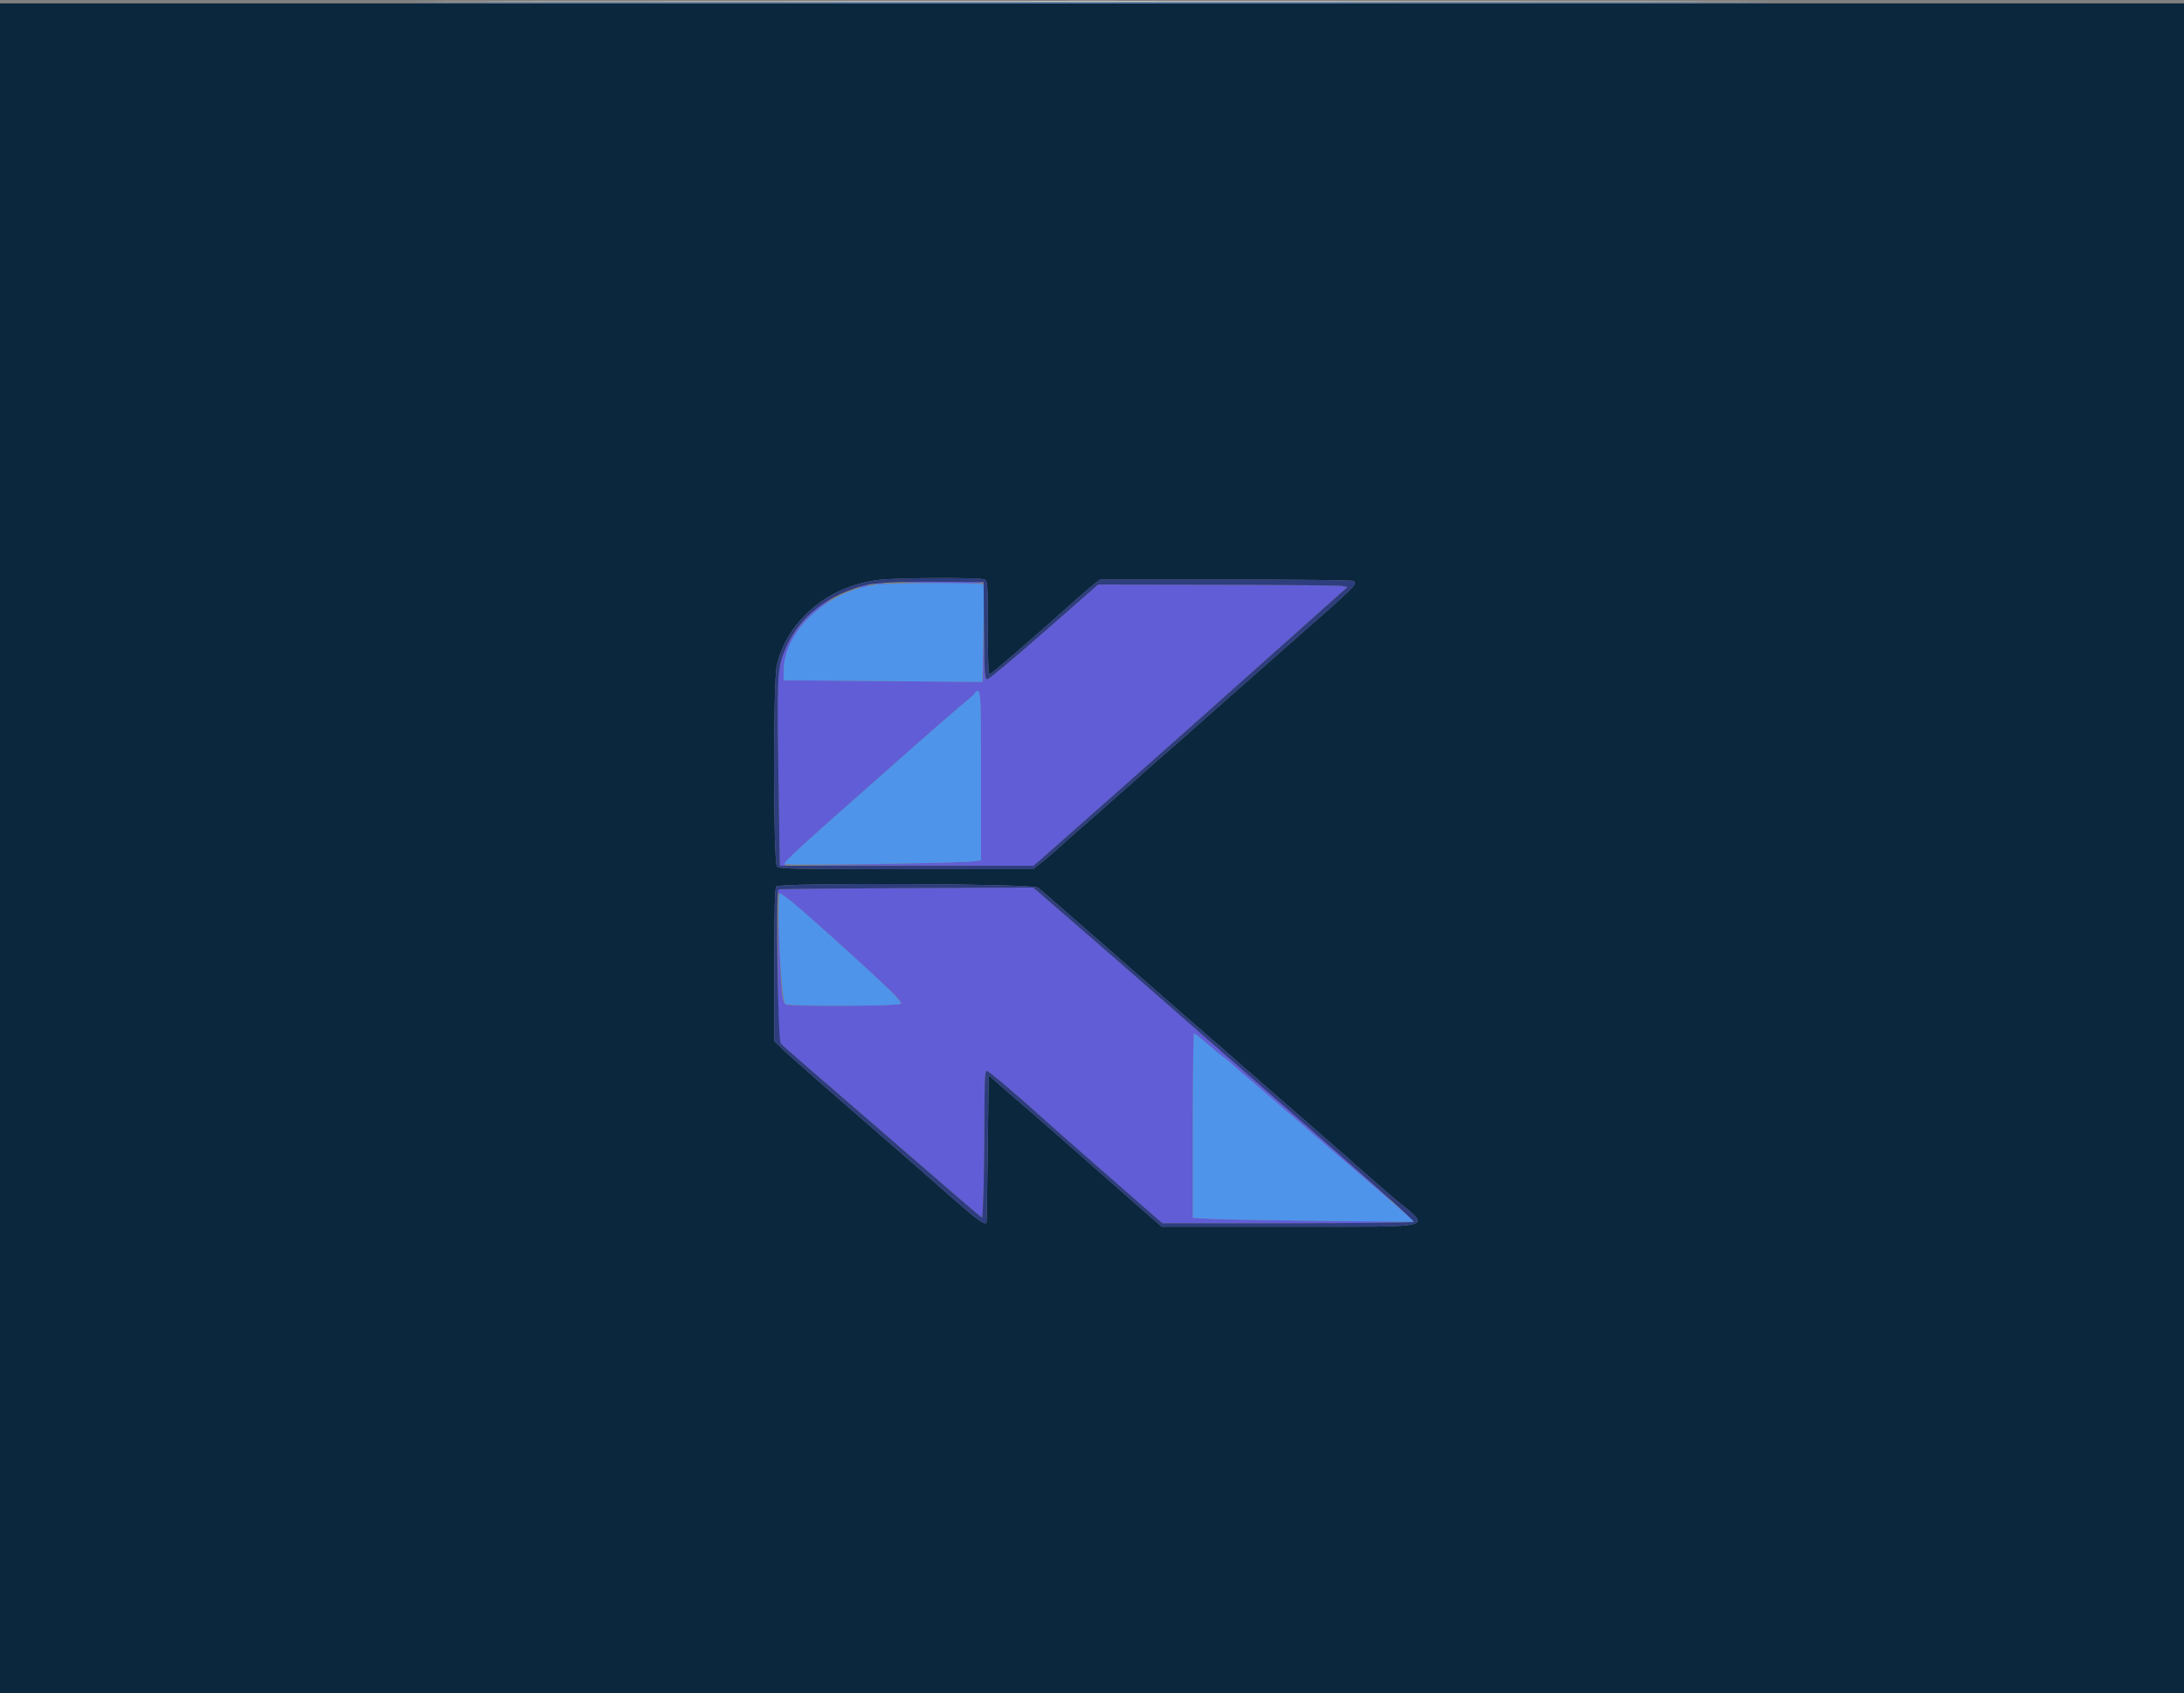 <svg id="svg" version="1.1" xmlns="http://www.w3.org/2000/svg" xmlns:xlink="http://www.w3.org/1999/xlink" width="400" height="310.157" viewBox="0, 0, 400,310.157"><rect x="0" y="0" width="400" height="310.157" fill="#808080" stroke="none"/><g id="svgg"><path id="path0" d="M166.020 106.657 C 173.362 106.877,180.224 106.884,180.092 106.672 C 180.013 106.544,176.151 106.468,171.510 106.504 C 166.869 106.540,164.399 106.609,166.020 106.657 M160.671 106.969 C 161.057 107.043,161.615 107.040,161.912 106.963 C 162.209 106.885,161.893 106.824,161.210 106.828 C 160.528 106.831,160.285 106.895,160.671 106.969 M157.797 107.370 C 157.406 107.538,157.348 107.637,157.642 107.637 C 157.898 107.637,158.386 107.517,158.728 107.370 C 159.119 107.202,159.176 107.103,158.883 107.103 C 158.627 107.103,158.138 107.223,157.797 107.370 M191.304 115.671 C 185.899 120.407,181.214 124.327,180.893 124.381 C 180.347 124.473,180.305 124.173,180.217 119.571 L 180.123 114.663 180.054 119.783 L 179.985 124.903 161.753 124.748 L 143.522 124.593 143.522 122.731 C 143.522 120.463,144.509 117.805,146.299 115.253 C 147.425 113.646,148.580 112.547,151.590 110.218 L 152.521 109.498 151.481 110.063 C 148.363 111.756,145.097 115.680,143.537 119.606 C 142.384 122.505,142.307 124.434,142.588 143.134 L 142.820 158.573 143.481 158.568 C 143.963 158.564,144.030 158.492,143.728 158.300 C 143.313 158.037,145.624 155.929,167.075 136.997 C 171.324 133.247,175.514 129.609,176.384 128.912 C 177.255 128.216,178.159 127.413,178.393 127.128 C 179.651 125.598,179.674 125.872,179.674 142.101 L 179.674 157.592 177.580 157.817 C 176.427 157.940,169.061 158.137,161.210 158.254 L 146.936 158.467 168.104 158.520 L 189.272 158.573 190.444 157.564 C 192.718 155.606,223.291 128.514,225.756 126.272 C 226.439 125.651,229.791 122.665,233.204 119.636 C 236.618 116.607,240.528 113.120,241.893 111.887 C 243.258 110.654,244.923 109.168,245.591 108.585 L 246.807 107.525 245.902 107.329 C 245.404 107.221,235.127 107.117,223.064 107.096 L 201.133 107.060 191.304 115.671 M142.567 162.891 C 142.256 163.197,142.472 163.815,142.840 163.673 C 143.277 163.506,149.632 169.014,159.512 178.123 C 164.367 182.599,165.139 183.403,164.997 183.830 C 164.860 184.241,144.748 184.389,143.951 183.985 C 143.220 183.614,142.999 181.497,142.758 172.537 C 142.546 164.698,142.544 164.745,142.490 177.545 C 142.440 189.455,142.478 190.515,142.979 191.083 C 143.278 191.422,144.988 192.956,146.780 194.492 C 148.573 196.028,154.019 200.738,158.883 204.959 C 167.349 212.306,169.226 213.931,176.568 220.265 C 178.358 221.810,179.842 223.049,179.865 223.019 C 180.060 222.767,180.281 213.764,180.287 205.818 C 180.293 197.911,180.372 196.121,180.712 196.121 C 181.066 196.121,186.560 200.778,191.472 205.242 C 192.243 205.943,193.849 207.369,195.041 208.410 C 196.232 209.452,200.212 212.943,203.884 216.168 C 207.556 219.394,211.087 222.486,211.730 223.041 L 212.900 224.050 235.834 224.050 C 248.846 224.050,258.842 223.931,258.939 223.774 C 259.032 223.623,258.168 222.702,257.018 221.728 L 254.926 219.958 256.943 221.868 L 258.960 223.779 241.893 223.605 C 232.506 223.509,223.394 223.345,221.645 223.239 L 218.464 223.047 218.464 206.170 C 218.464 196.888,218.569 189.296,218.697 189.299 C 218.825 189.302,219.373 189.686,219.914 190.152 C 222.153 192.081,223.881 193.510,224.489 193.936 C 224.845 194.185,225.694 194.903,226.377 195.531 C 227.060 196.159,228.107 197.070,228.704 197.556 C 229.302 198.041,229.860 198.515,229.946 198.609 C 230.031 198.703,233.941 202.075,238.635 206.103 C 243.328 210.130,248.879 214.916,250.970 216.737 C 253.061 218.558,254.771 219.978,254.771 219.893 C 254.771 219.750,244.364 210.608,220.171 189.497 C 214.709 184.732,209.752 180.395,209.154 179.860 C 208.083 178.901,192.296 165.189,190.265 163.454 L 189.219 162.560 165.959 162.661 C 153.166 162.716,142.640 162.820,142.567 162.891 " stroke="none" fill="#615dd6" fill-rule="evenodd"></path><path id="path1" d="M0.000 155.469 L 0.000 310.318 200.000 310.318 L 400.000 310.318 400.000 155.469 L 400.000 0.621 200.000 0.621 L 0.000 0.621 0.000 155.469 M180.321 106.143 C 180.885 106.444,180.915 106.903,180.915 114.984 C 180.915 120.705,181.022 123.507,181.240 123.507 C 181.518 123.507,189.568 116.545,197.336 109.587 C 198.602 108.453,200.063 107.209,200.583 106.823 L 201.528 106.121 224.507 106.139 C 237.146 106.148,247.664 106.266,247.881 106.400 C 248.723 106.921,248.499 107.144,236.927 117.300 C 229.965 123.410,217.075 134.799,216.912 134.984 C 216.827 135.080,215.640 136.117,214.275 137.287 C 212.909 138.458,211.164 139.991,210.396 140.695 C 209.628 141.399,207.882 142.951,206.517 144.145 C 205.151 145.338,203.964 146.385,203.879 146.470 C 203.514 146.835,198.341 151.383,197.207 152.336 C 196.524 152.909,195.268 154.029,194.414 154.824 C 193.561 155.619,192.047 156.927,191.050 157.731 L 189.237 159.193 166.014 159.193 C 145.316 159.193,142.738 159.140,142.303 158.706 C 141.616 158.018,141.586 124.714,142.270 121.851 C 144.269 113.482,151.889 107.182,161.210 106.189 C 164.893 105.797,179.608 105.761,180.321 106.143 M190.086 162.564 C 190.490 162.882,191.699 163.915,192.773 164.860 C 193.846 165.805,197.727 169.192,201.396 172.388 C 205.066 175.583,208.557 178.638,209.154 179.176 C 209.752 179.715,212.405 182.037,215.050 184.336 C 223.231 191.446,227.573 195.233,228.704 196.243 C 229.302 196.777,233.561 200.488,238.169 204.491 C 242.777 208.494,246.618 211.844,246.703 211.936 C 246.981 212.237,254.247 218.591,255.535 219.659 C 262.146 225.145,263.974 224.670,236.254 224.670 L 212.771 224.670 210.885 223.044 C 209.848 222.150,205.043 217.925,200.208 213.657 C 195.373 209.388,190.673 205.268,189.765 204.500 C 188.857 203.732,186.529 201.717,184.592 200.023 L 181.071 196.942 180.907 210.418 C 180.817 217.830,180.713 223.929,180.674 223.972 C 180.295 224.397,178.862 223.348,174.158 219.202 C 166.868 212.777,167.916 213.694,158.417 205.441 C 153.809 201.437,149.969 198.085,149.884 197.992 C 149.798 197.899,148.611 196.853,147.246 195.669 C 145.881 194.485,144.100 192.886,143.289 192.115 L 141.815 190.714 141.815 176.722 C 141.815 166.254,141.909 162.637,142.188 162.358 C 142.903 161.643,189.167 161.841,190.086 162.564 " stroke="none" fill="#0a273e" fill-rule="evenodd"></path><path id="path2" d="M100.026 0.543 C 155.125 0.586,245.195 0.586,300.181 0.543 C 355.167 0.500,310.085 0.465,200.000 0.465 C 89.915 0.465,44.926 0.500,100.026 0.543 M160.590 107.060 C 151.662 108.141,143.647 115.440,143.550 122.576 L 143.522 124.593 161.709 124.748 L 179.896 124.903 180.117 116.142 C 180.239 111.324,180.250 107.239,180.143 107.065 C 179.918 106.702,163.583 106.697,160.590 107.060 M178.393 127.128 C 178.159 127.413,177.255 128.216,176.384 128.912 C 175.514 129.609,171.324 133.247,167.075 136.997 C 146.090 155.517,143.309 158.050,143.723 158.264 C 144.230 158.528,175.519 158.089,177.956 157.785 L 179.674 157.570 179.674 142.090 C 179.674 125.873,179.651 125.598,178.393 127.128 M142.724 163.770 C 142.295 168.160,143.128 183.361,143.827 183.888 C 144.455 184.362,164.838 184.306,164.997 183.830 C 165.155 183.357,162.597 180.848,154.391 173.424 C 145.578 165.450,142.785 163.139,142.724 163.770 M218.464 206.170 L 218.464 223.047 221.645 223.239 C 223.394 223.345,232.506 223.513,241.893 223.614 L 258.960 223.796 258.185 223.036 C 257.309 222.178,249.351 215.284,237.859 205.429 C 233.592 201.769,230.031 198.699,229.946 198.607 C 229.860 198.514,229.302 198.041,228.704 197.556 C 228.107 197.070,227.060 196.159,226.377 195.531 C 225.694 194.903,224.845 194.185,224.489 193.936 C 223.881 193.510,222.153 192.081,219.914 190.152 C 219.373 189.686,218.825 189.302,218.697 189.299 C 218.569 189.296,218.464 196.888,218.464 206.170 " stroke="none" fill="#4e94eb" fill-rule="evenodd"></path><path id="path3" d="M100.026 0.233 C 155.125 0.276,245.195 0.276,300.181 0.233 C 355.167 0.190,310.085 0.154,200.000 0.154 C 89.915 0.154,44.926 0.190,100.026 0.233 " stroke="none" fill="#ececec" fill-rule="evenodd"></path><path id="path4" d="M161.210 106.189 C 151.889 107.182,144.269 113.482,142.270 121.851 C 141.586 124.714,141.616 158.018,142.303 158.706 C 142.738 159.140,145.316 159.193,166.014 159.193 L 189.237 159.193 191.050 157.731 C 192.047 156.927,193.561 155.619,194.414 154.824 C 195.268 154.029,196.524 152.909,197.207 152.336 C 198.341 151.383,203.514 146.835,203.879 146.470 C 203.964 146.385,205.151 145.338,206.517 144.145 C 207.882 142.951,209.628 141.399,210.396 140.695 C 211.164 139.991,212.909 138.458,214.275 137.287 C 215.640 136.117,216.827 135.080,216.912 134.984 C 217.075 134.799,229.965 123.410,236.927 117.300 C 248.499 107.144,248.723 106.921,247.881 106.400 C 247.664 106.266,237.146 106.148,224.507 106.139 L 201.528 106.121 200.583 106.823 C 200.063 107.209,198.602 108.453,197.336 109.587 C 189.568 116.545,181.518 123.507,181.240 123.507 C 181.022 123.507,180.915 120.705,180.915 114.984 C 180.915 106.903,180.885 106.444,180.321 106.143 C 179.608 105.761,164.893 105.797,161.210 106.189 M180.222 115.537 C 180.301 124.107,180.329 124.475,180.890 124.381 C 181.213 124.327,185.899 120.407,191.304 115.671 L 201.133 107.060 223.064 107.096 C 235.127 107.117,245.404 107.221,245.902 107.329 L 246.807 107.525 245.591 108.585 C 244.923 109.168,243.258 110.654,241.893 111.887 C 240.528 113.120,236.618 116.607,233.204 119.636 C 229.791 122.665,226.439 125.651,225.756 126.272 C 223.291 128.514,192.718 155.606,190.444 157.564 L 189.272 158.573 166.046 158.573 L 142.820 158.573 142.588 143.134 C 142.307 124.434,142.384 122.505,143.537 119.606 C 145.958 113.513,150.507 109.577,157.651 107.392 C 159.799 106.735,163.498 106.515,171.761 106.555 L 180.140 106.594 180.222 115.537 M142.188 162.358 C 141.909 162.637,141.815 166.254,141.815 176.722 L 141.815 190.714 143.289 192.115 C 144.100 192.886,145.881 194.485,147.246 195.669 C 148.611 196.853,149.798 197.899,149.884 197.992 C 149.969 198.085,153.809 201.437,158.417 205.441 C 167.916 213.694,166.868 212.777,174.158 219.202 C 178.862 223.348,180.295 224.397,180.674 223.972 C 180.713 223.929,180.817 217.830,180.907 210.418 L 181.071 196.942 184.592 200.023 C 186.529 201.717,188.857 203.732,189.765 204.500 C 190.673 205.268,195.373 209.388,200.208 213.657 C 205.043 217.925,209.848 222.150,210.885 223.044 L 212.771 224.670 236.254 224.670 C 263.974 224.670,262.146 225.145,255.535 219.659 C 254.247 218.591,246.981 212.237,246.703 211.936 C 246.618 211.844,242.777 208.494,238.169 204.491 C 233.561 200.488,229.302 196.777,228.704 196.243 C 227.573 195.233,223.231 191.446,215.050 184.336 C 212.405 182.037,209.752 179.715,209.154 179.176 C 208.557 178.638,205.066 175.583,201.396 172.388 C 197.727 169.192,193.846 165.805,192.773 164.860 C 191.699 163.915,190.490 162.882,190.086 162.564 C 189.167 161.841,142.903 161.643,142.188 162.358 M190.265 163.454 C 192.380 165.261,208.103 178.919,209.154 179.863 C 209.752 180.398,215.407 185.345,221.722 190.855 C 252.906 218.064,259.088 223.533,258.935 223.781 C 258.843 223.929,248.448 224.050,235.834 224.050 L 212.900 224.050 211.730 223.041 C 211.087 222.486,207.556 219.394,203.884 216.168 C 200.212 212.943,196.232 209.452,195.041 208.410 C 193.849 207.369,192.243 205.943,191.472 205.242 C 186.560 200.778,181.066 196.121,180.712 196.121 C 180.372 196.121,180.293 197.911,180.287 205.818 C 180.281 213.764,180.060 222.767,179.865 223.019 C 179.814 223.085,174.554 218.558,158.883 204.959 C 154.019 200.738,148.573 196.028,146.780 194.492 C 144.988 192.956,143.278 191.422,142.979 191.083 C 142.470 190.505,142.074 163.377,142.567 162.891 C 142.640 162.820,153.166 162.716,165.959 162.661 L 189.219 162.560 190.265 163.454 " stroke="none" fill="#2e3d7d" fill-rule="evenodd"></path></g></svg>